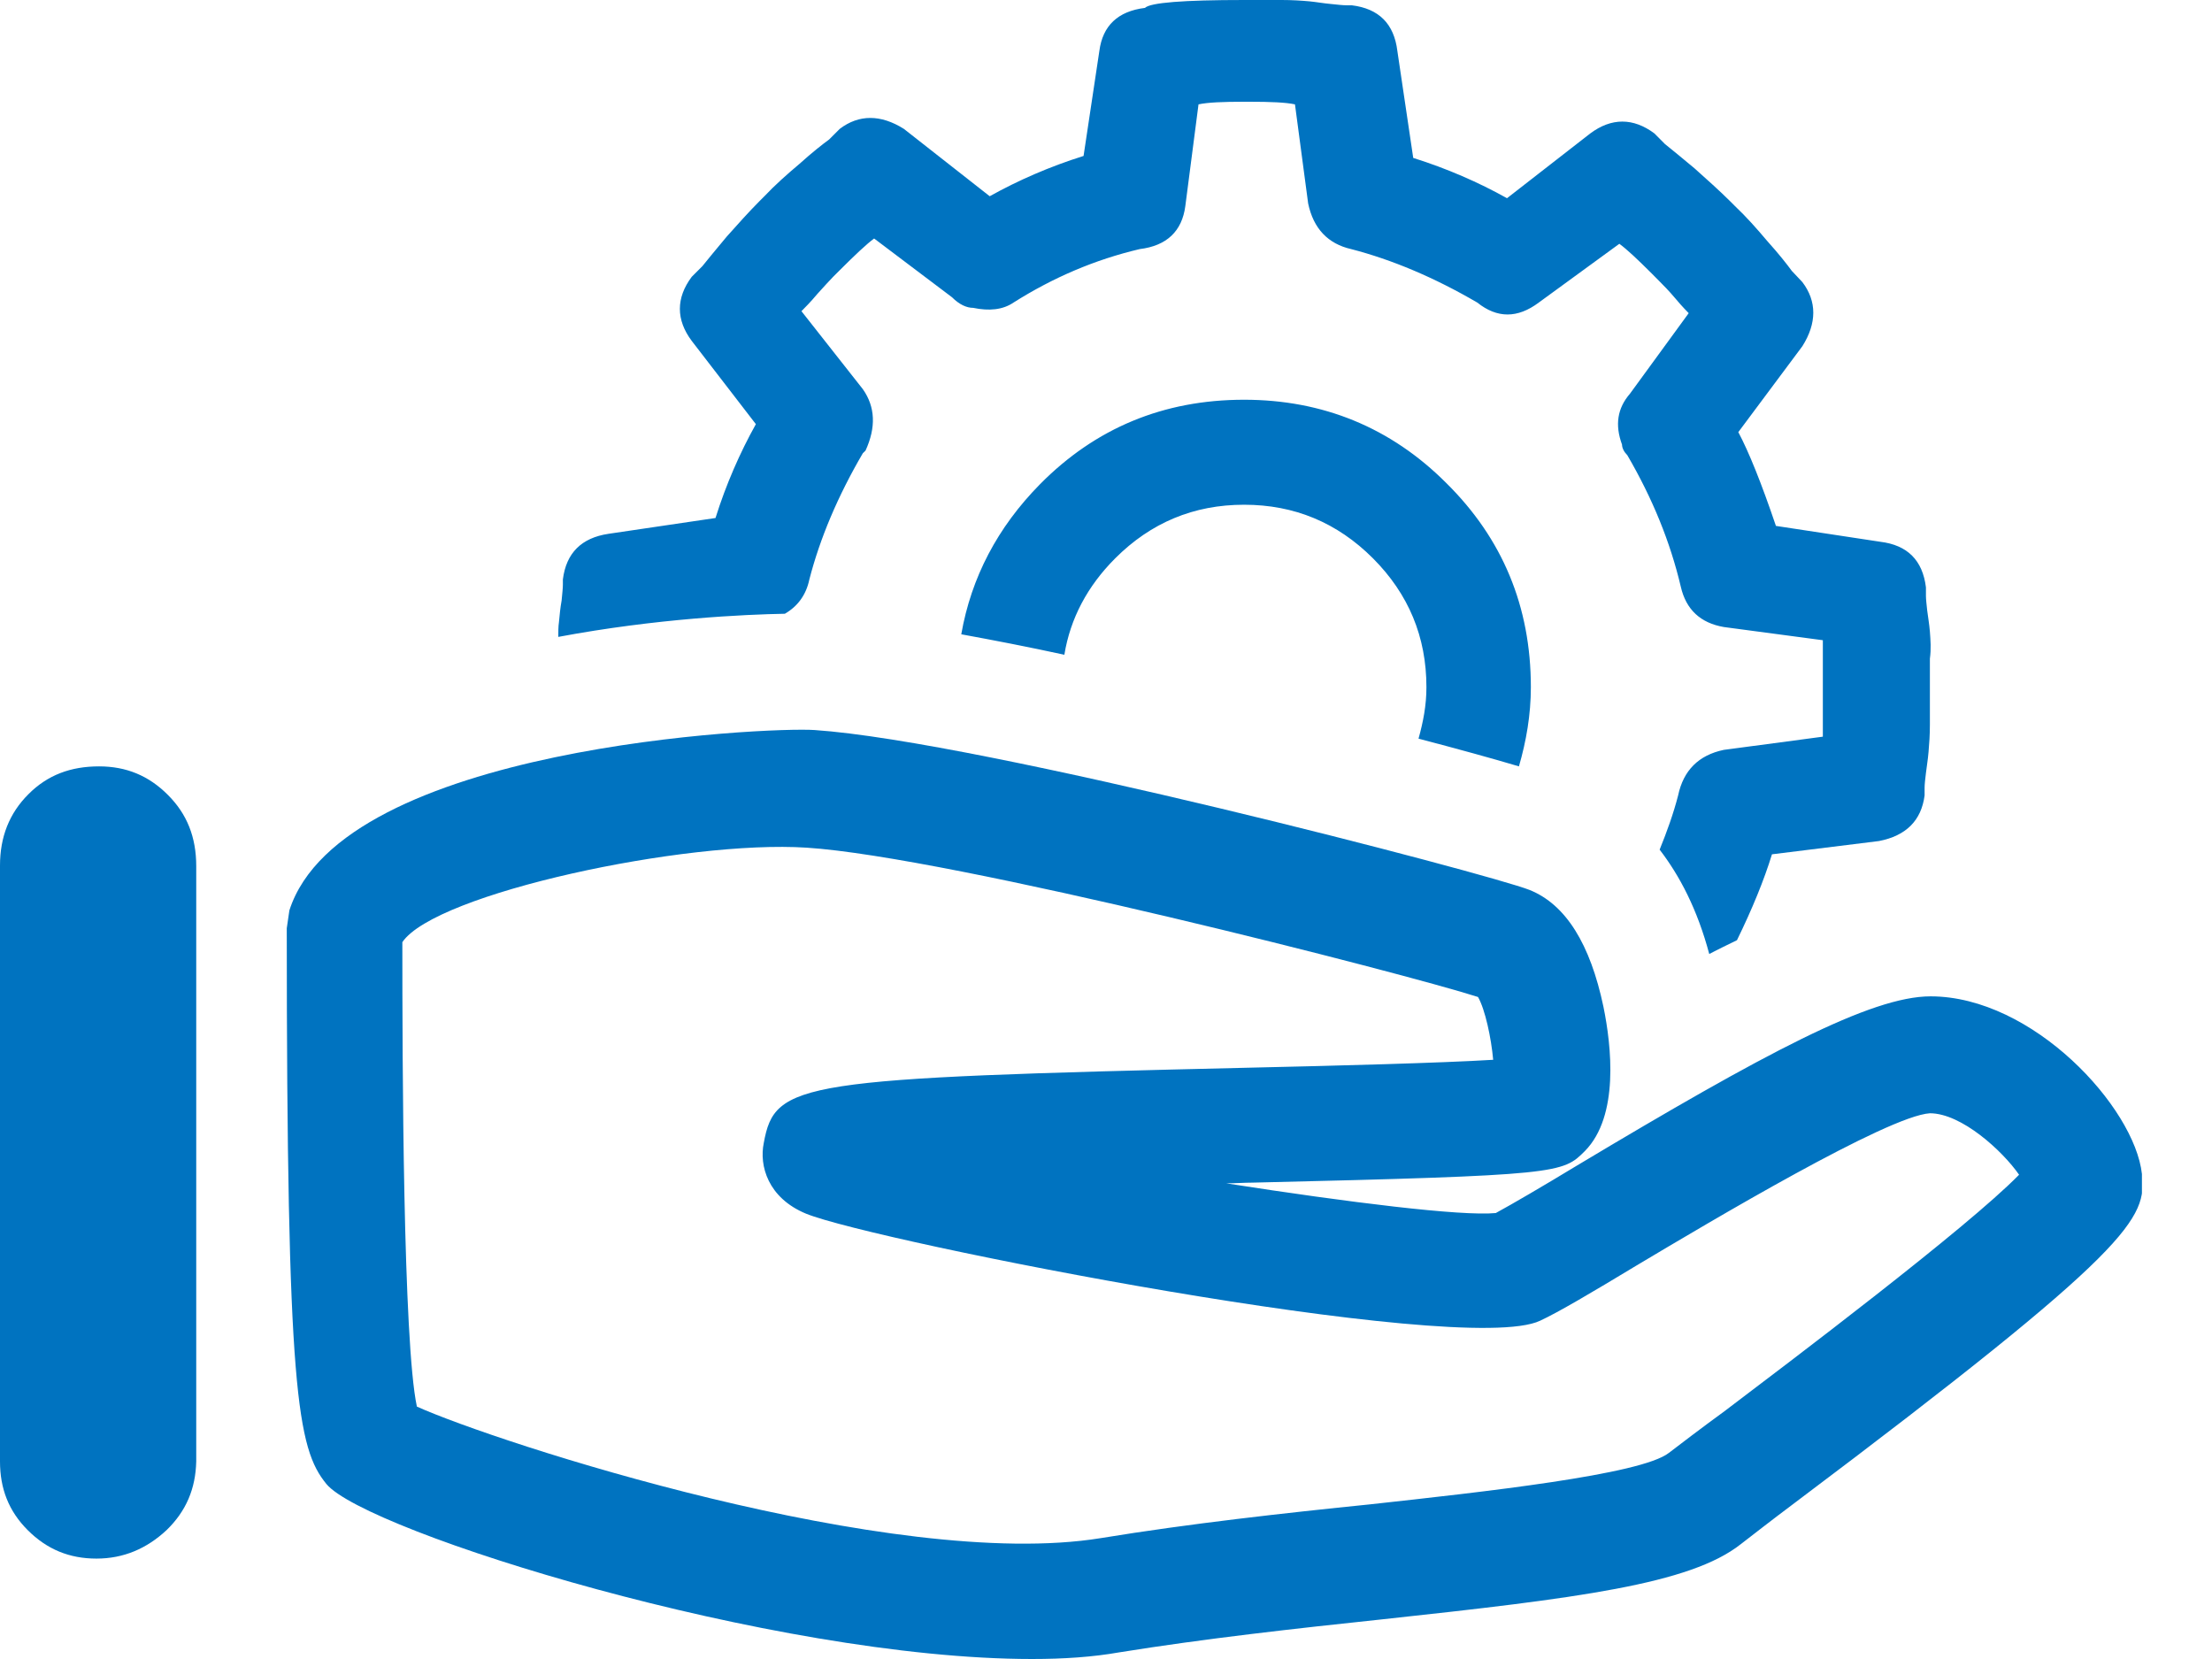 <svg width="28" height="21" viewBox="0 0 28 21" fill="none" xmlns="http://www.w3.org/2000/svg">
<g clip-path="url(#clip0_418_434)">
<path d="M2.108 19.369C1.857 19.603 1.564 19.729 1.221 19.729C0.878 19.729 0.594 19.612 0.351 19.369C0.109 19.127 0 18.842 0 18.499V10.956C0 10.596 0.117 10.295 0.36 10.053C0.602 9.81 0.895 9.701 1.254 9.701C1.597 9.701 1.882 9.818 2.124 10.061C2.367 10.303 2.484 10.596 2.484 10.964V18.499C2.476 18.842 2.358 19.127 2.108 19.369Z" fill="#0073C0"/>
<path d="M15.748 5.06C14.728 5.06 13.866 5.419 13.164 6.13C12.628 6.674 12.294 7.309 12.168 8.029C12.578 8.104 13.013 8.188 13.473 8.288C13.548 7.828 13.766 7.418 14.117 7.067C14.569 6.615 15.112 6.389 15.748 6.389C16.384 6.389 16.927 6.615 17.379 7.067C17.83 7.519 18.056 8.062 18.056 8.698C18.056 8.932 18.014 9.141 17.956 9.35C18.466 9.484 18.892 9.601 19.227 9.701C19.319 9.384 19.378 9.049 19.378 8.698C19.378 7.677 19.018 6.816 18.307 6.114C17.605 5.411 16.743 5.06 15.748 5.06ZM24.429 7.995C24.421 7.895 24.404 7.803 24.395 7.728C24.387 7.652 24.379 7.585 24.379 7.544V7.435C24.337 7.092 24.145 6.9 23.802 6.858L22.48 6.657C22.296 6.114 22.137 5.72 22.004 5.47L22.815 4.382C22.999 4.09 22.999 3.814 22.815 3.571L22.681 3.429C22.614 3.337 22.514 3.211 22.372 3.053C22.238 2.894 22.104 2.743 21.962 2.609L21.895 2.542C21.761 2.409 21.61 2.275 21.452 2.133C21.293 1.999 21.167 1.898 21.075 1.823L20.942 1.689C20.674 1.489 20.398 1.489 20.13 1.689L19.076 2.509C18.717 2.308 18.315 2.133 17.889 1.999L17.688 0.644C17.646 0.301 17.454 0.109 17.111 0.067H17.044C17.002 0.067 16.927 0.059 16.843 0.05C16.752 0.042 16.66 0.025 16.576 0.017C16.476 0.008 16.358 0 16.225 0H15.748C14.979 0 14.56 0.033 14.493 0.1C14.15 0.142 13.958 0.326 13.916 0.644L13.716 1.974C13.289 2.108 12.888 2.283 12.528 2.484L11.441 1.631C11.148 1.447 10.872 1.447 10.63 1.631L10.496 1.765C10.404 1.832 10.278 1.932 10.12 2.074C9.961 2.208 9.81 2.342 9.676 2.484L9.609 2.551C9.476 2.685 9.342 2.835 9.2 2.994C9.066 3.153 8.965 3.278 8.89 3.37L8.756 3.504C8.556 3.772 8.556 4.048 8.756 4.315L9.568 5.369C9.367 5.729 9.191 6.13 9.057 6.557L7.703 6.757C7.36 6.808 7.167 7 7.125 7.335V7.401C7.125 7.443 7.117 7.519 7.109 7.602C7.092 7.694 7.084 7.786 7.075 7.878C7.067 7.928 7.067 8.004 7.067 8.062C8.313 7.828 9.434 7.778 9.935 7.769C10.094 7.677 10.203 7.535 10.245 7.335C10.379 6.816 10.604 6.281 10.922 5.737L10.956 5.704C11.09 5.411 11.081 5.152 10.922 4.926L10.145 3.939C10.186 3.897 10.262 3.822 10.345 3.722C10.437 3.621 10.504 3.546 10.546 3.504L10.621 3.429C10.822 3.228 10.973 3.086 11.065 3.019L12.051 3.763C12.143 3.855 12.235 3.897 12.319 3.897C12.52 3.939 12.695 3.922 12.829 3.83C13.331 3.513 13.858 3.287 14.427 3.153C14.769 3.111 14.962 2.927 15.004 2.609L15.171 1.321C15.288 1.296 15.48 1.288 15.748 1.288H15.815C16.082 1.288 16.275 1.296 16.392 1.321L16.559 2.576C16.626 2.894 16.81 3.086 17.103 3.153C17.621 3.287 18.157 3.513 18.7 3.83C18.951 4.031 19.21 4.031 19.478 3.83L20.498 3.086C20.59 3.153 20.724 3.278 20.908 3.462L21.008 3.563C21.05 3.605 21.125 3.68 21.209 3.78C21.293 3.881 21.36 3.947 21.376 3.964L20.632 4.984C20.473 5.168 20.44 5.378 20.532 5.628C20.532 5.67 20.557 5.72 20.599 5.762C20.916 6.306 21.142 6.858 21.276 7.427C21.343 7.719 21.527 7.886 21.82 7.937L23.074 8.104V9.325L21.82 9.492C21.502 9.559 21.309 9.751 21.242 10.069C21.184 10.295 21.1 10.529 21.008 10.755C21.259 11.081 21.485 11.508 21.636 12.076C21.761 12.01 21.87 11.959 21.987 11.901C22.179 11.508 22.33 11.14 22.43 10.814L23.785 10.646C24.128 10.579 24.32 10.387 24.362 10.069V9.969C24.362 9.927 24.37 9.86 24.379 9.785C24.387 9.71 24.404 9.618 24.412 9.517C24.421 9.417 24.429 9.3 24.429 9.174V8.338C24.446 8.213 24.437 8.104 24.429 7.995Z" fill="#0073C0"/>
<path d="M13.063 21C9.793 21 4.625 19.386 4.131 18.784C3.763 18.332 3.63 17.613 3.63 11.75L3.663 11.524C4.332 9.442 9.735 9.2 10.312 9.241C12.428 9.384 18.859 11.065 19.361 11.265C19.821 11.449 20.13 11.951 20.297 12.745C20.398 13.239 20.498 14.126 20.063 14.569C19.779 14.853 19.754 14.878 15.857 14.97C15.748 14.97 15.639 14.979 15.522 14.979C17.078 15.221 18.499 15.397 18.934 15.355C19.135 15.246 19.536 15.012 19.963 14.753C22.338 13.331 23.685 12.612 24.437 12.612C25.734 12.612 27.021 14.017 27.113 14.861C27.172 15.422 27.03 15.781 22.715 19.026C22.413 19.252 22.179 19.436 22.037 19.545C21.393 20.055 19.963 20.231 17.496 20.498C16.392 20.615 15.255 20.741 14.167 20.916C13.833 20.975 13.465 21 13.063 21ZM5.277 17.805C6.281 18.257 11.307 19.896 13.933 19.47C15.062 19.285 16.266 19.152 17.337 19.043C18.784 18.884 20.774 18.667 21.125 18.391C21.268 18.282 21.518 18.09 21.828 17.864C22.622 17.262 24.897 15.547 25.558 14.87C25.349 14.569 24.83 14.092 24.429 14.092C23.894 14.126 21.661 15.455 20.707 16.024C20.139 16.367 19.729 16.609 19.495 16.718C18.508 17.186 11.065 15.714 10.203 15.363C9.718 15.162 9.609 14.753 9.668 14.468C9.81 13.691 10.103 13.649 15.815 13.515C16.919 13.49 18.232 13.456 18.901 13.415C18.876 13.139 18.8 12.779 18.709 12.62C17.797 12.327 12.035 10.847 10.211 10.73C8.681 10.63 5.511 11.307 5.093 11.926C5.093 13.456 5.102 16.986 5.277 17.805Z" fill="#0073C0"/>
</g>
<defs>
<clipPath id="clip0_418_434">
<rect width="27.113" height="21" fill="white"/>
</clipPath>
</defs>
</svg>
